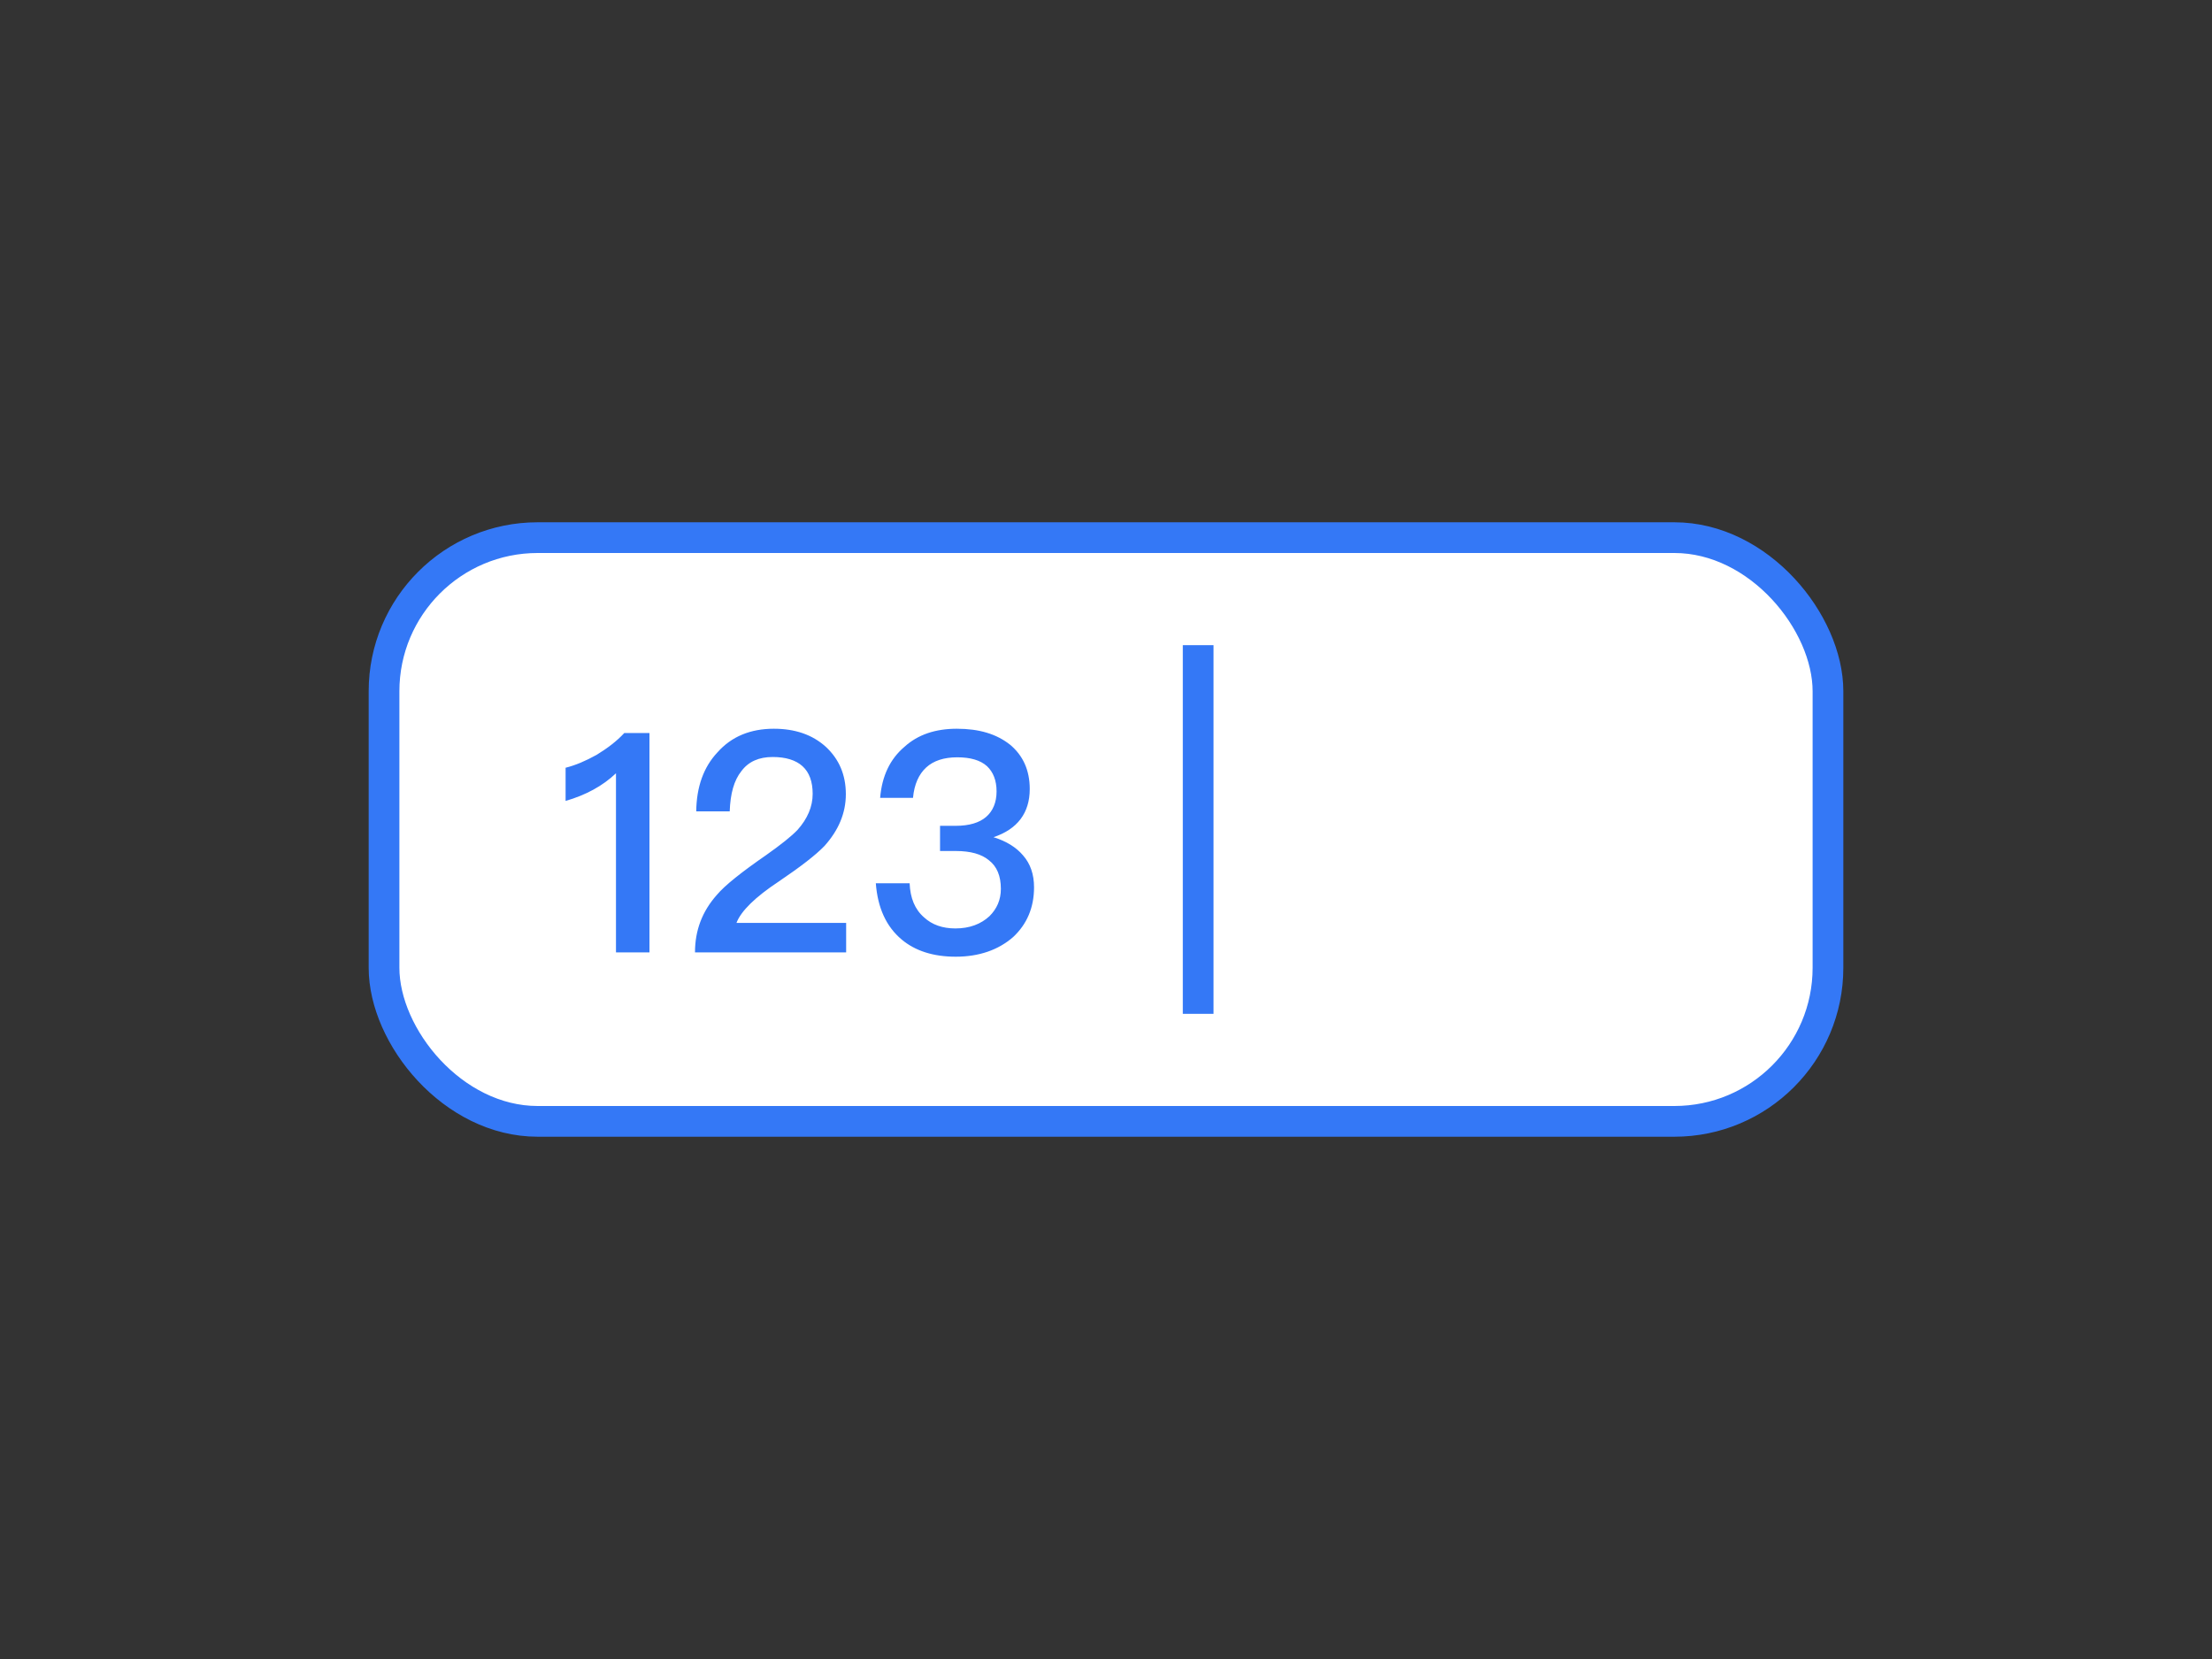 <svg width="72" height="54" viewBox="0 0 72 54" fill="none" xmlns="http://www.w3.org/2000/svg"><rect x="0" y="0" width="72" height="54" fill="#333333" stroke="none"/><rect x="12.5" y="17.5" width="47" height="19" rx="5" fill="#fff" stroke="#3478f6"></rect><path d="M39 21v12" stroke="#3478f6"></path><path d="M20.32 23.86c-.24.26-.54.49-.9.71-.36.2-.69.34-1.01.42v1.08c.66-.19 1.21-.49 1.64-.9V31h1.09v-7.14h-.82zm4.872-.14c-.76 0-1.38.25-1.84.77-.45.48-.68 1.12-.69 1.92h1.09c.02-.58.14-1.01.38-1.31.23-.31.57-.46 1.02-.46.42 0 .75.1.97.3.22.2.33.5.33.9 0 .42-.17.81-.49 1.17-.2.21-.54.48-1.02.82-.81.56-1.35.99-1.61 1.3-.48.54-.71 1.16-.71 1.87h4.92v-.96h-3.57c.15-.39.61-.84 1.38-1.35.71-.48 1.2-.86 1.48-1.15.46-.51.7-1.07.7-1.69 0-.63-.22-1.14-.65-1.54-.44-.4-1.01-.59-1.69-.59zm5.956 0c-.7 0-1.27.19-1.71.59-.47.4-.73.95-.79 1.66h1.07c.04-.44.19-.77.43-.99.24-.22.58-.33 1.01-.33.42 0 .75.09.97.29.2.19.31.46.31.82 0 .36-.12.64-.34.83-.22.19-.55.29-.99.29h-.51v.82h.52c.47 0 .83.1 1.07.3.26.2.39.51.39.93 0 .36-.13.65-.37.89-.28.26-.65.4-1.11.4-.42 0-.76-.12-1.02-.36-.3-.26-.45-.63-.47-1.11h-1.1c.06.8.34 1.41.84 1.83.44.37 1.03.56 1.76.56.76 0 1.39-.22 1.87-.64.45-.42.68-.96.68-1.62 0-.42-.12-.77-.36-1.04-.22-.26-.54-.46-.96-.59.78-.26 1.18-.79 1.18-1.57 0-.61-.22-1.09-.64-1.44-.44-.35-1.01-.52-1.73-.52z" fill="#3478f6"></path></svg>